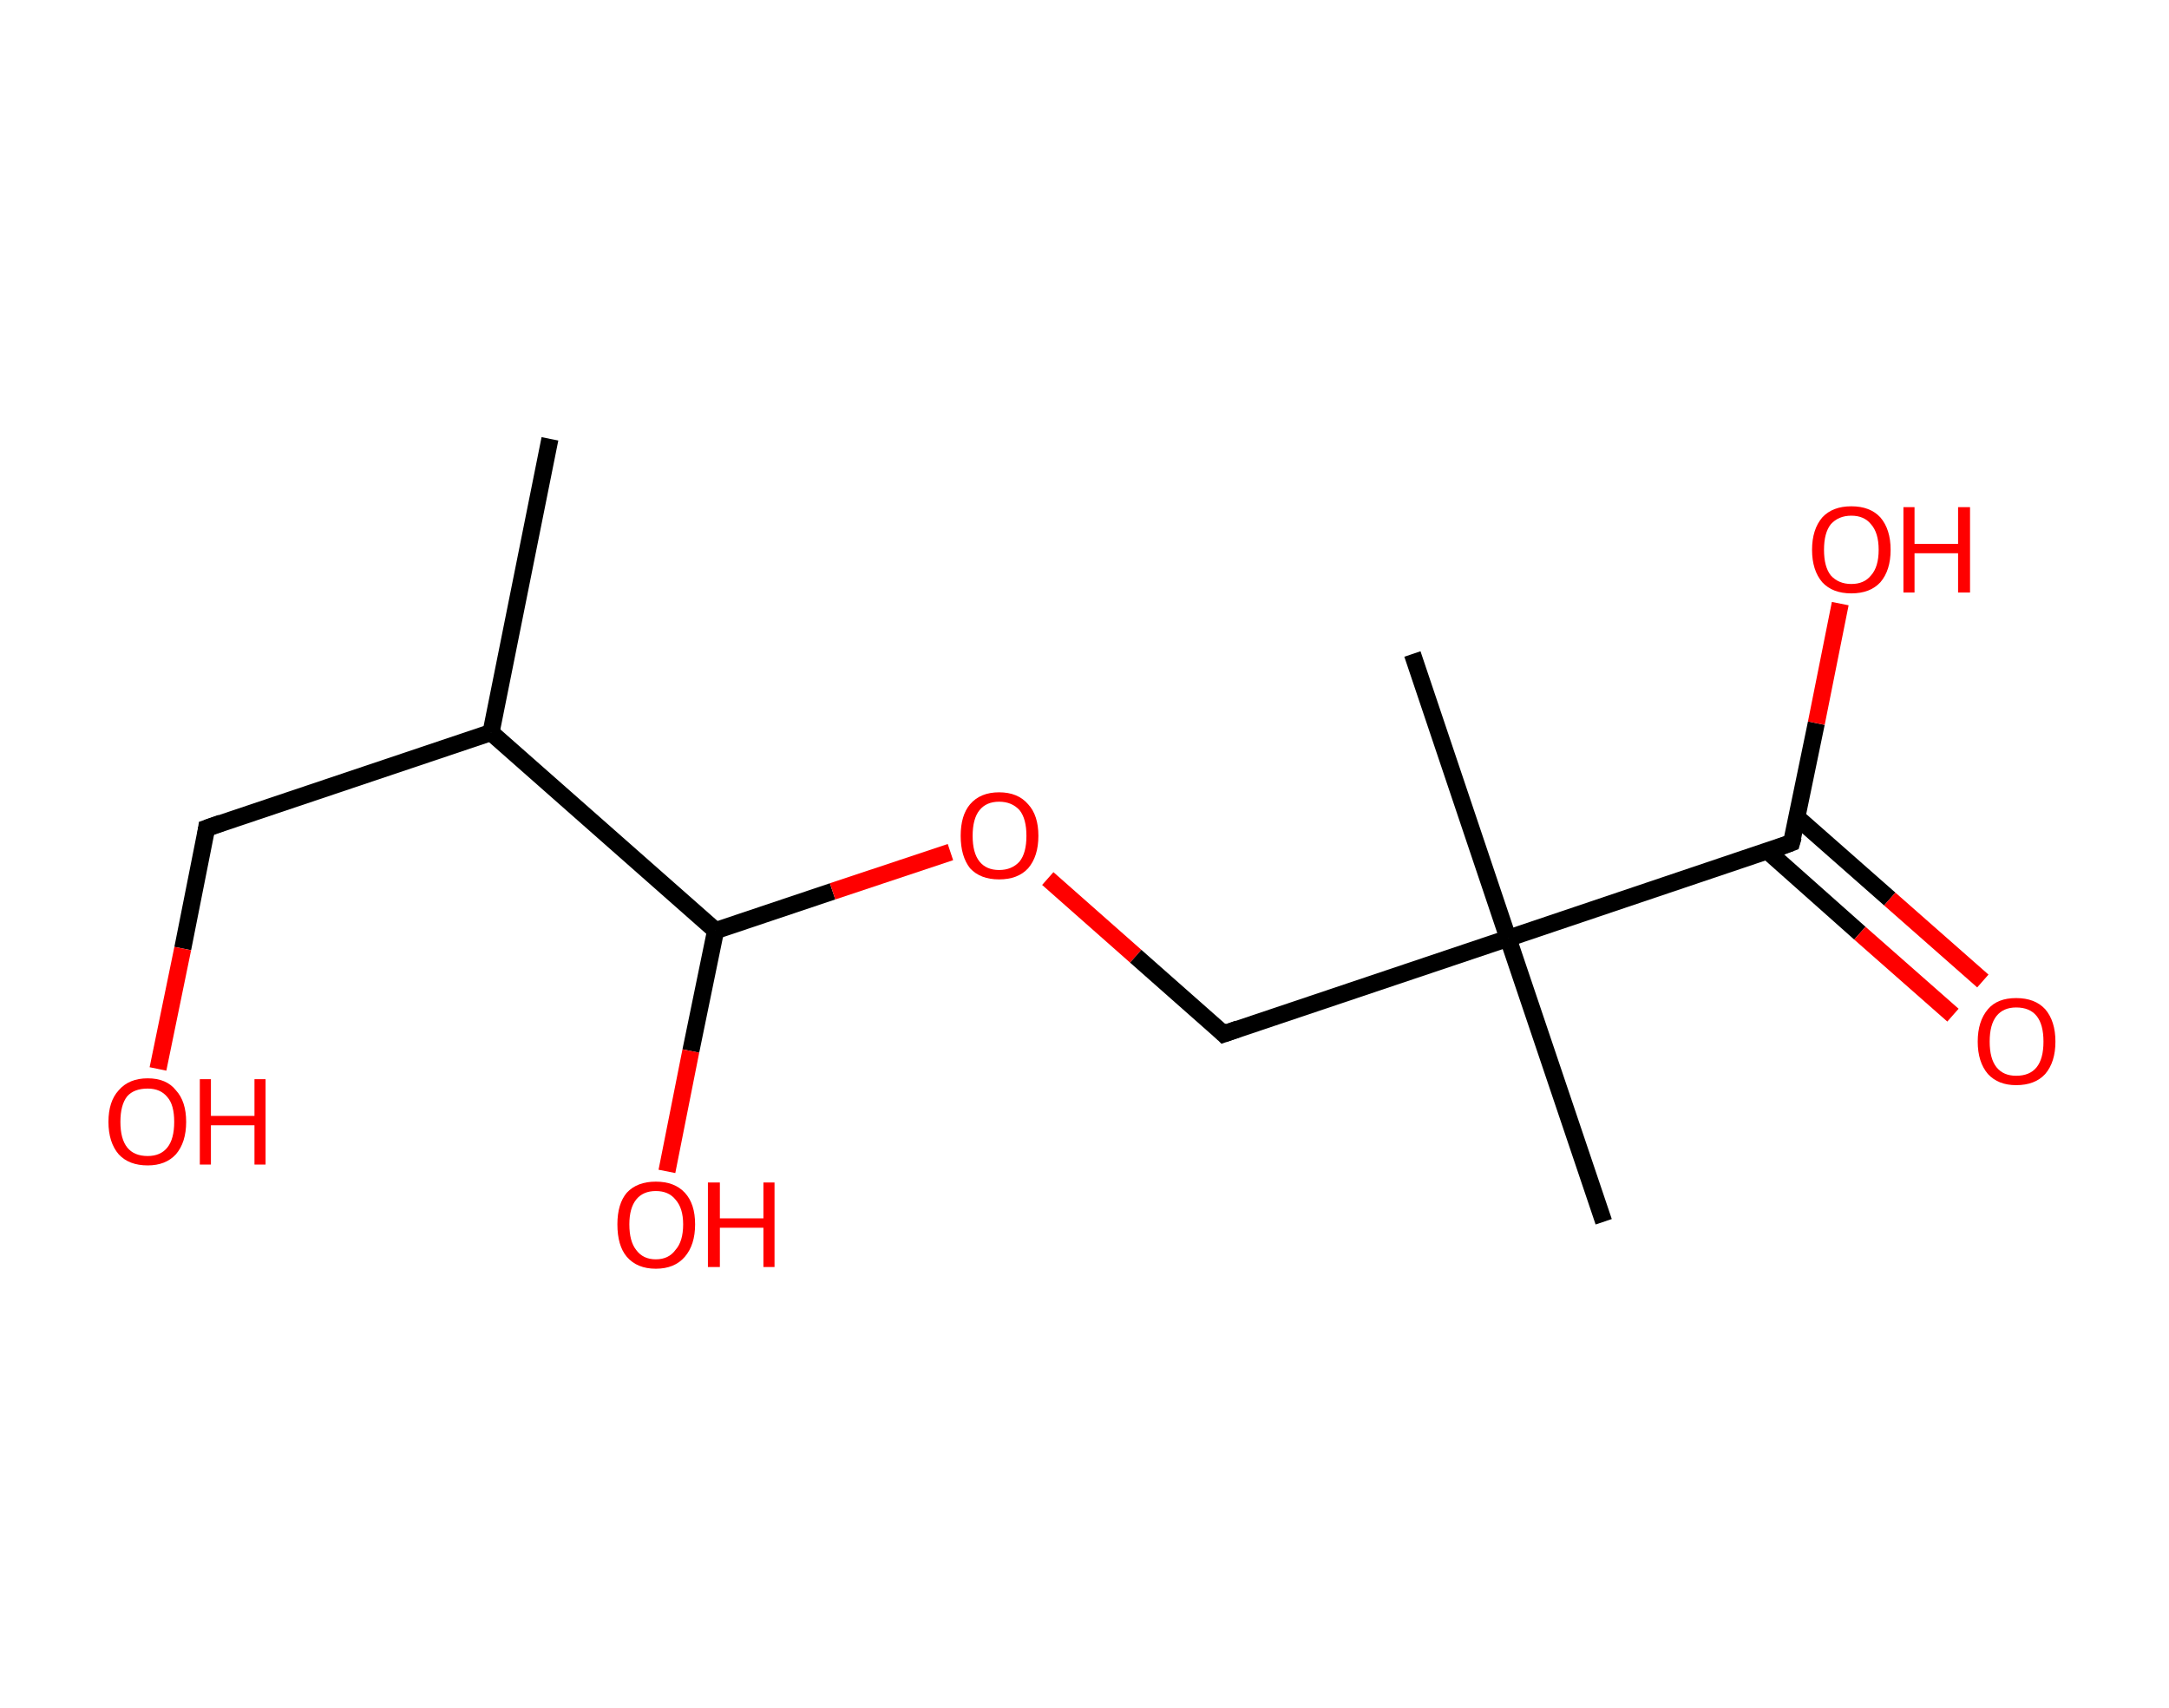 <?xml version='1.0' encoding='ASCII' standalone='yes'?>
<svg xmlns="http://www.w3.org/2000/svg" xmlns:rdkit="http://www.rdkit.org/xml" xmlns:xlink="http://www.w3.org/1999/xlink" version="1.1" baseProfile="full" xml:space="preserve" width="254px" height="200px" viewBox="0 0 254 200">
<!-- END OF HEADER -->
<rect style="opacity:1.0;fill:#FFFFFF;stroke:none" width="254.0" height="200.0" x="0.0" y="0.0"> </rect>
<path class="bond-0 atom-0 atom-1" d="M 64.4,51.4 L 57.5,85.8" style="fill:none;fill-rule:evenodd;stroke:#000000;stroke-width:2.0px;stroke-linecap:butt;stroke-linejoin:miter;stroke-opacity:1"/>
<path class="bond-1 atom-1 atom-2" d="M 57.5,85.8 L 24.2,97.0" style="fill:none;fill-rule:evenodd;stroke:#000000;stroke-width:2.0px;stroke-linecap:butt;stroke-linejoin:miter;stroke-opacity:1"/>
<path class="bond-2 atom-2 atom-3" d="M 24.2,97.0 L 21.4,111.1" style="fill:none;fill-rule:evenodd;stroke:#000000;stroke-width:2.0px;stroke-linecap:butt;stroke-linejoin:miter;stroke-opacity:1"/>
<path class="bond-2 atom-2 atom-3" d="M 21.4,111.1 L 18.5,125.2" style="fill:none;fill-rule:evenodd;stroke:#FF0000;stroke-width:2.0px;stroke-linecap:butt;stroke-linejoin:miter;stroke-opacity:1"/>
<path class="bond-3 atom-1 atom-4" d="M 57.5,85.8 L 83.8,109.0" style="fill:none;fill-rule:evenodd;stroke:#000000;stroke-width:2.0px;stroke-linecap:butt;stroke-linejoin:miter;stroke-opacity:1"/>
<path class="bond-4 atom-4 atom-5" d="M 83.8,109.0 L 80.9,123.1" style="fill:none;fill-rule:evenodd;stroke:#000000;stroke-width:2.0px;stroke-linecap:butt;stroke-linejoin:miter;stroke-opacity:1"/>
<path class="bond-4 atom-4 atom-5" d="M 80.9,123.1 L 78.1,137.2" style="fill:none;fill-rule:evenodd;stroke:#FF0000;stroke-width:2.0px;stroke-linecap:butt;stroke-linejoin:miter;stroke-opacity:1"/>
<path class="bond-5 atom-4 atom-6" d="M 83.8,109.0 L 97.5,104.4" style="fill:none;fill-rule:evenodd;stroke:#000000;stroke-width:2.0px;stroke-linecap:butt;stroke-linejoin:miter;stroke-opacity:1"/>
<path class="bond-5 atom-4 atom-6" d="M 97.5,104.4 L 111.3,99.8" style="fill:none;fill-rule:evenodd;stroke:#FF0000;stroke-width:2.0px;stroke-linecap:butt;stroke-linejoin:miter;stroke-opacity:1"/>
<path class="bond-6 atom-6 atom-7" d="M 122.7,102.9 L 133.0,112.0" style="fill:none;fill-rule:evenodd;stroke:#FF0000;stroke-width:2.0px;stroke-linecap:butt;stroke-linejoin:miter;stroke-opacity:1"/>
<path class="bond-6 atom-6 atom-7" d="M 133.0,112.0 L 143.3,121.1" style="fill:none;fill-rule:evenodd;stroke:#000000;stroke-width:2.0px;stroke-linecap:butt;stroke-linejoin:miter;stroke-opacity:1"/>
<path class="bond-7 atom-7 atom-8" d="M 143.3,121.1 L 176.6,109.9" style="fill:none;fill-rule:evenodd;stroke:#000000;stroke-width:2.0px;stroke-linecap:butt;stroke-linejoin:miter;stroke-opacity:1"/>
<path class="bond-8 atom-8 atom-9" d="M 176.6,109.9 L 165.4,76.6" style="fill:none;fill-rule:evenodd;stroke:#000000;stroke-width:2.0px;stroke-linecap:butt;stroke-linejoin:miter;stroke-opacity:1"/>
<path class="bond-9 atom-8 atom-10" d="M 176.6,109.9 L 187.8,143.1" style="fill:none;fill-rule:evenodd;stroke:#000000;stroke-width:2.0px;stroke-linecap:butt;stroke-linejoin:miter;stroke-opacity:1"/>
<path class="bond-10 atom-8 atom-11" d="M 176.6,109.9 L 209.8,98.7" style="fill:none;fill-rule:evenodd;stroke:#000000;stroke-width:2.0px;stroke-linecap:butt;stroke-linejoin:miter;stroke-opacity:1"/>
<path class="bond-11 atom-11 atom-12" d="M 207.0,99.7 L 217.8,109.3" style="fill:none;fill-rule:evenodd;stroke:#000000;stroke-width:2.0px;stroke-linecap:butt;stroke-linejoin:miter;stroke-opacity:1"/>
<path class="bond-11 atom-11 atom-12" d="M 217.8,109.3 L 228.7,118.9" style="fill:none;fill-rule:evenodd;stroke:#FF0000;stroke-width:2.0px;stroke-linecap:butt;stroke-linejoin:miter;stroke-opacity:1"/>
<path class="bond-11 atom-11 atom-12" d="M 210.4,95.7 L 221.3,105.3" style="fill:none;fill-rule:evenodd;stroke:#000000;stroke-width:2.0px;stroke-linecap:butt;stroke-linejoin:miter;stroke-opacity:1"/>
<path class="bond-11 atom-11 atom-12" d="M 221.3,105.3 L 232.2,114.9" style="fill:none;fill-rule:evenodd;stroke:#FF0000;stroke-width:2.0px;stroke-linecap:butt;stroke-linejoin:miter;stroke-opacity:1"/>
<path class="bond-12 atom-11 atom-13" d="M 209.8,98.7 L 212.7,84.7" style="fill:none;fill-rule:evenodd;stroke:#000000;stroke-width:2.0px;stroke-linecap:butt;stroke-linejoin:miter;stroke-opacity:1"/>
<path class="bond-12 atom-11 atom-13" d="M 212.7,84.7 L 215.5,70.7" style="fill:none;fill-rule:evenodd;stroke:#FF0000;stroke-width:2.0px;stroke-linecap:butt;stroke-linejoin:miter;stroke-opacity:1"/>
<path d="M 25.9,96.4 L 24.2,97.0 L 24.1,97.7" style="fill:none;stroke:#000000;stroke-width:2.0px;stroke-linecap:butt;stroke-linejoin:miter;stroke-opacity:1;"/>
<path d="M 142.8,120.6 L 143.3,121.1 L 145.0,120.5" style="fill:none;stroke:#000000;stroke-width:2.0px;stroke-linecap:butt;stroke-linejoin:miter;stroke-opacity:1;"/>
<path d="M 208.2,99.3 L 209.8,98.7 L 210.0,98.0" style="fill:none;stroke:#000000;stroke-width:2.0px;stroke-linecap:butt;stroke-linejoin:miter;stroke-opacity:1;"/>
<path class="atom-3" d="M 12.7 131.4 Q 12.7 129.0, 13.9 127.7 Q 15.1 126.3, 17.3 126.3 Q 19.5 126.3, 20.6 127.7 Q 21.8 129.0, 21.8 131.4 Q 21.8 133.8, 20.6 135.2 Q 19.4 136.5, 17.3 136.5 Q 15.1 136.5, 13.9 135.2 Q 12.7 133.8, 12.7 131.4 M 17.3 135.4 Q 18.8 135.4, 19.6 134.4 Q 20.4 133.4, 20.4 131.4 Q 20.4 129.4, 19.6 128.5 Q 18.8 127.5, 17.3 127.5 Q 15.7 127.5, 14.9 128.4 Q 14.1 129.4, 14.1 131.4 Q 14.1 133.4, 14.9 134.4 Q 15.7 135.4, 17.3 135.4 " fill="#FF0000"/>
<path class="atom-3" d="M 23.4 126.4 L 24.7 126.4 L 24.7 130.7 L 29.8 130.7 L 29.8 126.4 L 31.1 126.4 L 31.1 136.4 L 29.8 136.4 L 29.8 131.8 L 24.7 131.8 L 24.7 136.4 L 23.4 136.4 L 23.4 126.4 " fill="#FF0000"/>
<path class="atom-5" d="M 72.3 143.4 Q 72.3 141.0, 73.4 139.7 Q 74.6 138.4, 76.8 138.4 Q 79.0 138.4, 80.2 139.7 Q 81.4 141.0, 81.4 143.4 Q 81.4 145.8, 80.2 147.2 Q 79.0 148.6, 76.8 148.6 Q 74.6 148.6, 73.4 147.2 Q 72.3 145.9, 72.3 143.4 M 76.8 147.5 Q 78.3 147.5, 79.1 146.4 Q 80.0 145.4, 80.0 143.4 Q 80.0 141.5, 79.1 140.5 Q 78.3 139.5, 76.8 139.5 Q 75.3 139.5, 74.5 140.5 Q 73.7 141.5, 73.7 143.4 Q 73.7 145.4, 74.5 146.4 Q 75.3 147.5, 76.8 147.5 " fill="#FF0000"/>
<path class="atom-5" d="M 82.9 138.5 L 84.3 138.5 L 84.3 142.7 L 89.4 142.7 L 89.4 138.5 L 90.7 138.5 L 90.7 148.4 L 89.4 148.4 L 89.4 143.8 L 84.3 143.8 L 84.3 148.4 L 82.9 148.4 L 82.9 138.5 " fill="#FF0000"/>
<path class="atom-6" d="M 112.5 97.9 Q 112.5 95.5, 113.6 94.2 Q 114.8 92.8, 117.0 92.8 Q 119.2 92.8, 120.4 94.2 Q 121.6 95.5, 121.6 97.9 Q 121.6 100.3, 120.4 101.7 Q 119.2 103.0, 117.0 103.0 Q 114.8 103.0, 113.6 101.7 Q 112.5 100.3, 112.5 97.9 M 117.0 101.9 Q 118.5 101.9, 119.4 100.9 Q 120.2 99.9, 120.2 97.9 Q 120.2 95.9, 119.4 94.9 Q 118.5 93.9, 117.0 93.9 Q 115.5 93.9, 114.7 94.9 Q 113.9 95.9, 113.9 97.9 Q 113.9 99.9, 114.7 100.9 Q 115.5 101.9, 117.0 101.9 " fill="#FF0000"/>
<path class="atom-12" d="M 231.6 122.0 Q 231.6 119.6, 232.8 118.2 Q 233.9 116.9, 236.1 116.9 Q 238.3 116.9, 239.5 118.2 Q 240.7 119.6, 240.7 122.0 Q 240.7 124.4, 239.5 125.8 Q 238.3 127.1, 236.1 127.1 Q 234.0 127.1, 232.8 125.8 Q 231.6 124.4, 231.6 122.0 M 236.1 126.0 Q 237.7 126.0, 238.5 125.0 Q 239.3 124.0, 239.3 122.0 Q 239.3 120.0, 238.5 119.0 Q 237.7 118.0, 236.1 118.0 Q 234.6 118.0, 233.8 119.0 Q 233.0 120.0, 233.0 122.0 Q 233.0 124.0, 233.8 125.0 Q 234.6 126.0, 236.1 126.0 " fill="#FF0000"/>
<path class="atom-13" d="M 212.2 64.4 Q 212.2 62.0, 213.4 60.6 Q 214.6 59.3, 216.8 59.3 Q 219.0 59.3, 220.2 60.6 Q 221.4 62.0, 221.4 64.4 Q 221.4 66.8, 220.2 68.2 Q 219.0 69.5, 216.8 69.5 Q 214.6 69.5, 213.4 68.2 Q 212.2 66.8, 212.2 64.4 M 216.8 68.4 Q 218.3 68.4, 219.1 67.4 Q 220.0 66.4, 220.0 64.4 Q 220.0 62.4, 219.1 61.4 Q 218.3 60.4, 216.8 60.4 Q 215.3 60.4, 214.4 61.4 Q 213.6 62.4, 213.6 64.4 Q 213.6 66.4, 214.4 67.4 Q 215.3 68.4, 216.8 68.4 " fill="#FF0000"/>
<path class="atom-13" d="M 222.9 59.4 L 224.2 59.4 L 224.2 63.7 L 229.3 63.7 L 229.3 59.4 L 230.7 59.4 L 230.7 69.4 L 229.3 69.4 L 229.3 64.8 L 224.2 64.8 L 224.2 69.4 L 222.9 69.4 L 222.9 59.4 " fill="#FF0000"/>
</svg>
